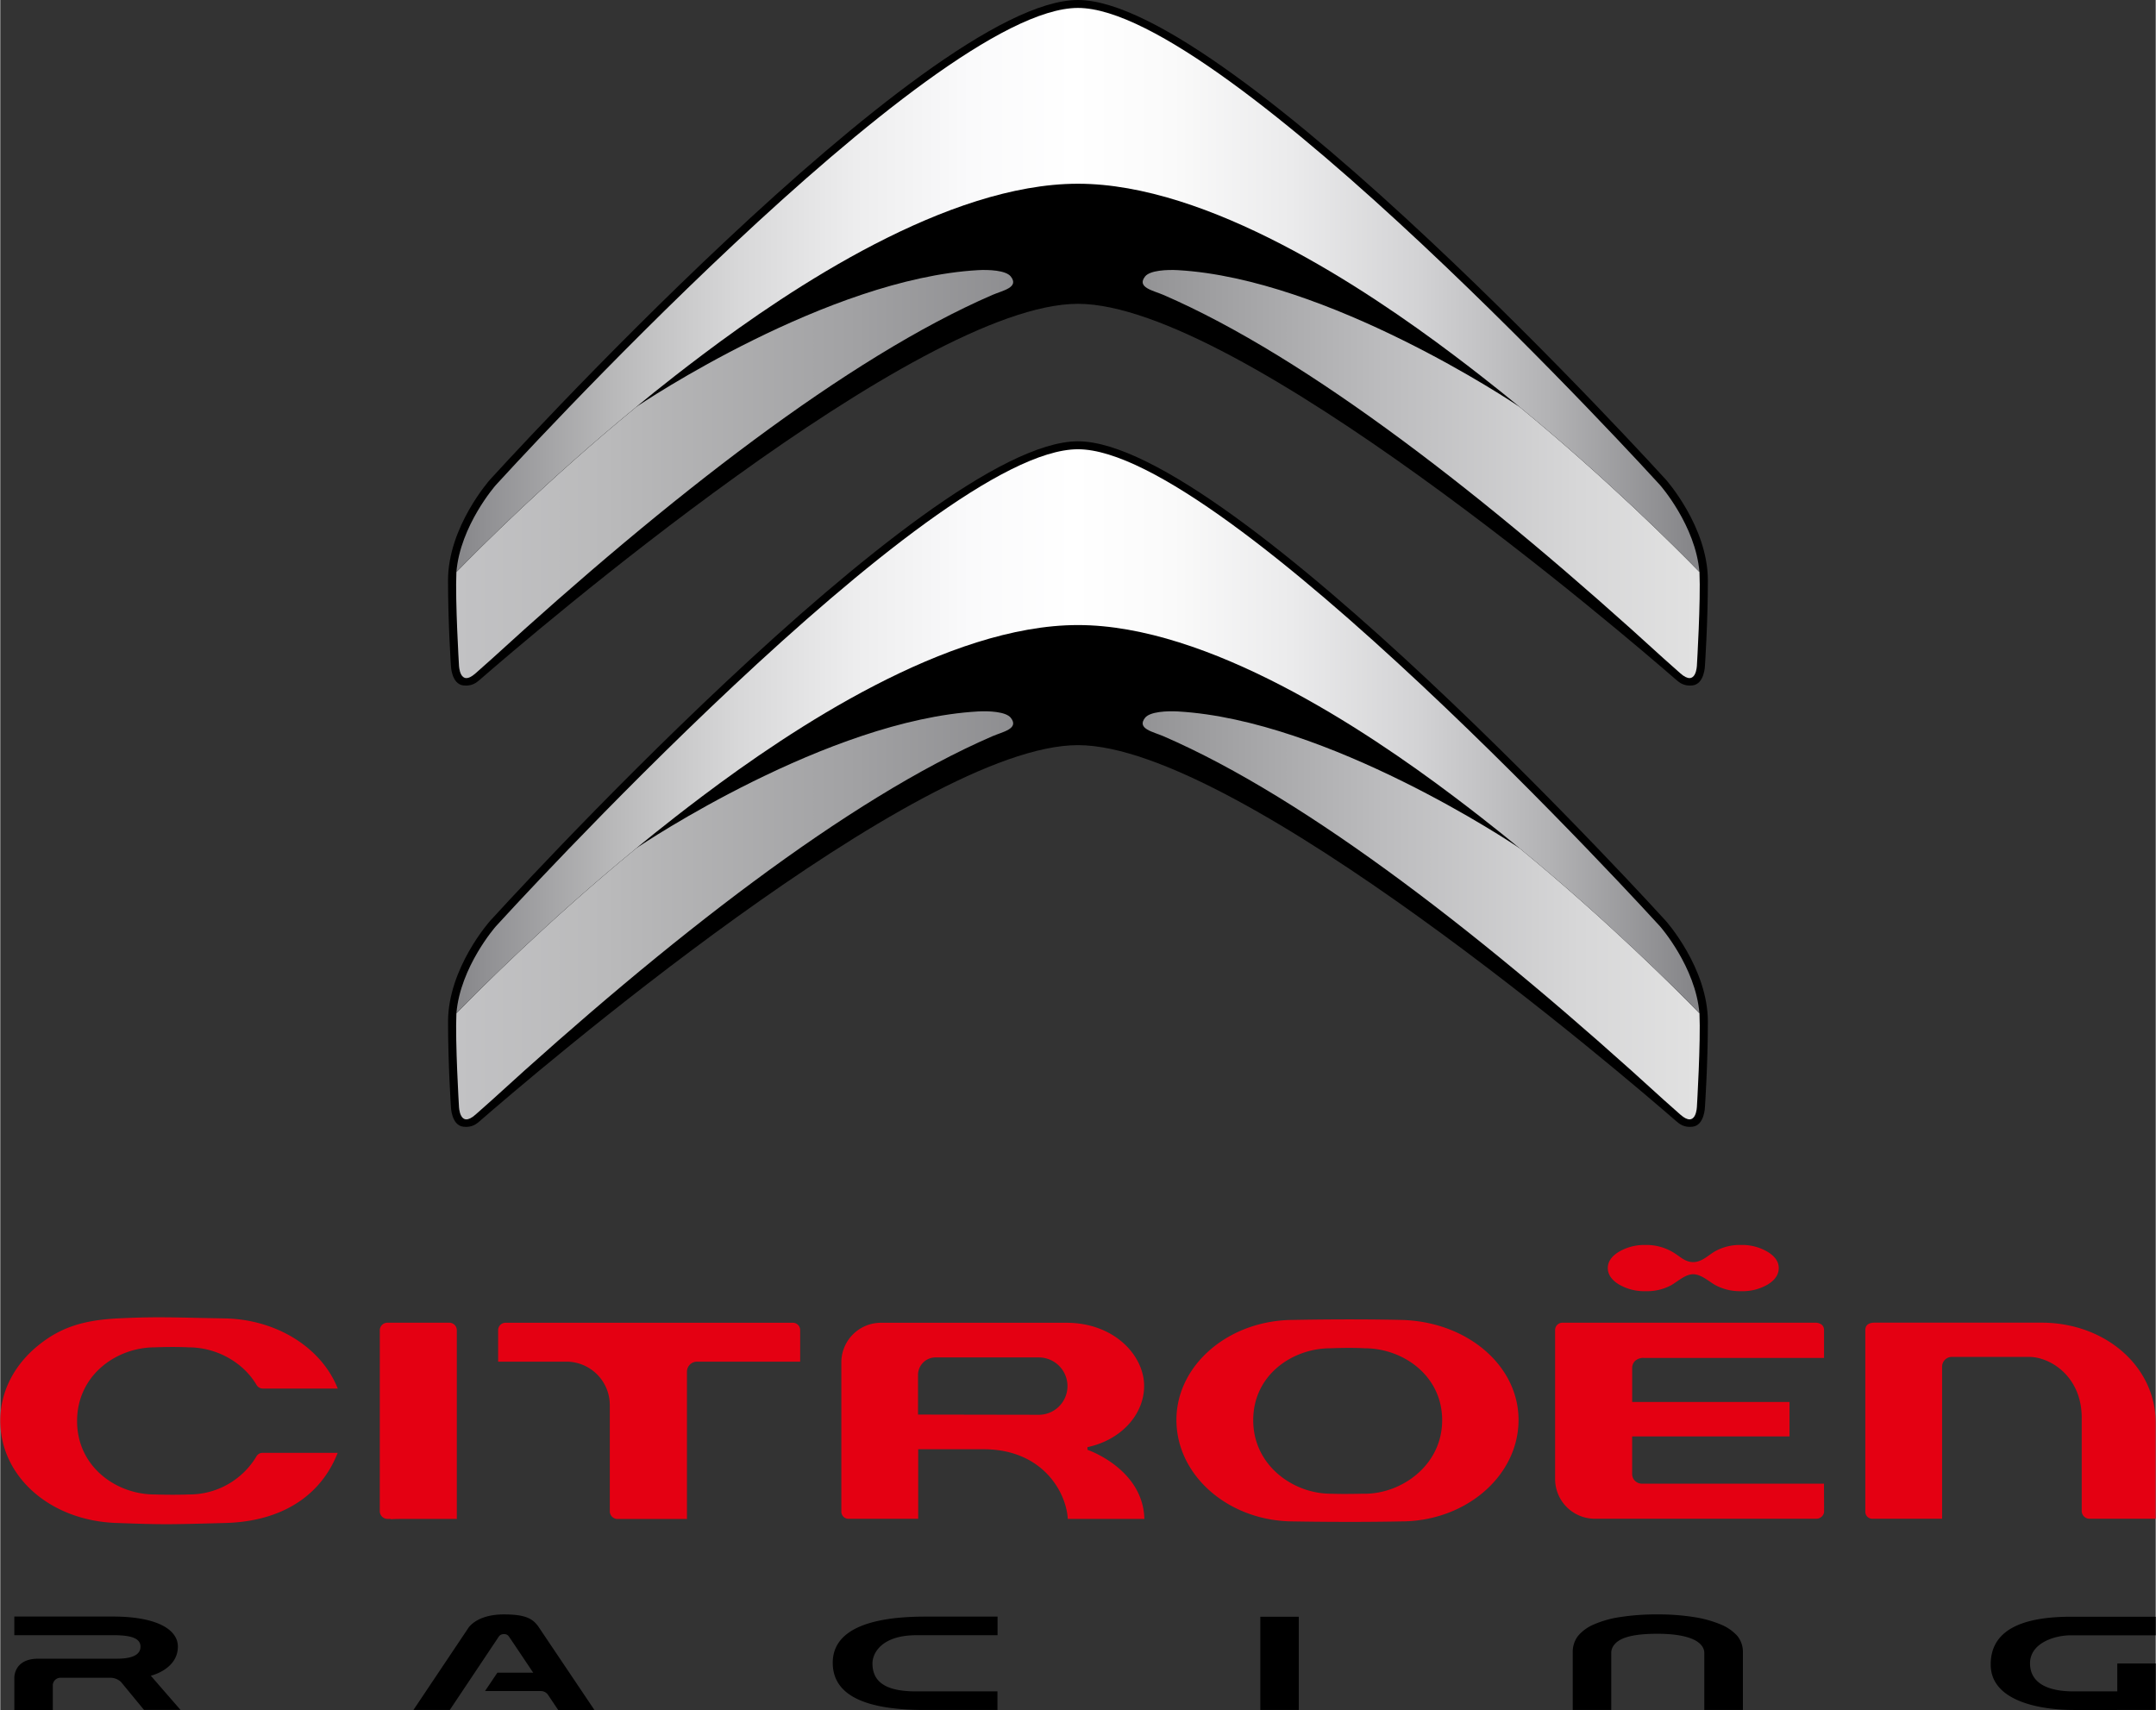 <svg height="1983" width="2500" xmlns="http://www.w3.org/2000/svg" xmlns:xlink="http://www.w3.org/1999/xlink" viewBox="0 -0.058 500 396.7"><rect x="0" y="-0.058" width="500" height="396.7" fill="#333333" stroke="none"/><linearGradient id="a"><stop offset="0" stop-color="#f3f3f3"/><stop offset=".039" stop-color="#dbdbdc"/><stop offset=".11" stop-color="#b7b7b8"/><stop offset=".176" stop-color="#9c9c9e"/><stop offset=".235" stop-color="#8c8c8f"/><stop offset=".281" stop-color="#868689"/><stop offset=".401" stop-color="#8e8e91"/><stop offset=".585" stop-color="#a4a4a6"/><stop offset=".59" stop-color="#a4a4a6"/><stop offset="1" stop-color="#868689"/></linearGradient><linearGradient id="d" gradientUnits="userSpaceOnUse" x1="250.636" x2="386.206" xlink:href="#a" y1="64.956" y2="62.211"/><linearGradient id="e" gradientUnits="userSpaceOnUse" x1="250.633" x2="386.204" xlink:href="#a" y1="167.335" y2="164.59"/><linearGradient id="b"><stop offset="0" stop-color="#c2c2c4"/><stop offset=".121" stop-color="#bababb"/><stop offset=".317" stop-color="#a2a2a4"/><stop offset=".5" stop-color="#868689"/><stop offset=".545" stop-color="#919193"/><stop offset=".748" stop-color="#bcbcbe"/><stop offset=".907" stop-color="#d7d7d8"/><stop offset="1" stop-color="#e1e1e1"/></linearGradient><linearGradient id="f" gradientUnits="userSpaceOnUse" x1="105.745" x2="393.299" xlink:href="#b" y1="109.907" y2="109.907"/><linearGradient id="g" gradientUnits="userSpaceOnUse" x1="105.615" x2="393.174" xlink:href="#b" y1="109.907" y2="109.907"/><linearGradient id="h" gradientUnits="userSpaceOnUse" x1="105.745" x2="393.299" xlink:href="#b" y1="212.285" y2="212.285"/><linearGradient id="i" gradientUnits="userSpaceOnUse" x1="105.615" x2="393.174" xlink:href="#b" y1="212.285" y2="212.285"/><linearGradient id="c"><stop offset="0" stop-color="#868689"/><stop offset=".023" stop-color="#909093"/><stop offset=".125" stop-color="#b8b8b9"/><stop offset=".226" stop-color="#d7d7d8"/><stop offset=".323" stop-color="#ededee"/><stop offset=".416" stop-color="#fafafb"/><stop offset=".5" stop-color="#fff"/><stop offset=".58" stop-color="#fafafa"/><stop offset=".675" stop-color="#ebebec"/><stop offset=".777" stop-color="#d3d3d5"/><stop offset=".886" stop-color="#b2b2b4"/><stop offset=".997" stop-color="#87878a"/><stop offset="1" stop-color="#868689"/></linearGradient><linearGradient id="j" gradientUnits="userSpaceOnUse" x1="105.809" x2="392.494" xlink:href="#c" y1="67.209" y2="67.209"/><linearGradient id="k" gradientUnits="userSpaceOnUse" x1="105.809" x2="392.494" xlink:href="#c" y1="169.586" y2="169.586"/><path d="M324.918 306.147c-12.29-.272-24.777 0-24.882 0-15.011 0-27.205 10.408-27.205 23.2 0 12.983 12.215 23.544 27.205 23.544.098 0 12.556.25 24.882 0 15.04 0 27.275-10.561 27.275-23.543.007-12.654-11.984-22.86-27.275-23.201zm-8.426 40.32h-.042c-.984 0-4.444.118-7.834 0-8.643 0-17.969-6.516-17.969-17.056 0-10.54 9.138-16.693 17.927-16.686.112 0 4.395-.202 7.925 0 8.83 0 17.976 6.278 17.976 16.693 0 10.414-9.347 17.055-17.983 17.055zM484.681 352.27h15.305v-22.28c0-13.01-11.656-23.208-26.507-23.208h-38.75c-.635 0-2.093.16-2.093 1.702v42.07a1.618 1.618 0 0 0 1.626 1.723h16.183v-35.192a2.267 2.267 0 0 1 2.316-2.358h17.837c4.931 0 12.235 4.5 12.235 14.147v21.624a1.8 1.8 0 0 0 1.848 1.772zM161.633 315.83h23.919v-7.242a1.709 1.709 0 0 0-1.716-1.785h-66.61a1.73 1.73 0 0 0-1.737 1.758v7.268H131.4a10.08 10.08 0 0 1 9.99 9.933v24.834a1.793 1.793 0 0 0 1.757 1.73h16.142v-34.167a2.337 2.337 0 0 1 2.344-2.33zM88.033 350.568a1.793 1.793 0 0 0 1.757 1.737h.893l-.125.111c.46-.111 2.016-.111 7.443-.111h7.903v-43.772a1.75 1.75 0 0 0-1.716-1.737H89.79a1.765 1.765 0 0 0-1.75 1.73zM247.635 352.312h17.76c-.279-10.931-11.663-15.465-12.974-15.947l-.23-.083v-.621l.23-.049c7.61-1.702 12.918-7.52 12.918-14.153 0-7.046-6.898-14.65-18.046-14.65h-42.907a9.194 9.194 0 0 0-9.284 9.285v34.474a1.66 1.66 0 0 0 1.709 1.716h16.12v-16.135h15.172c13.568.014 19.142 9.794 19.532 16.163zm-34.745-24.206v-9.068a4.074 4.074 0 0 1 4.297-4.185h23.759a6.651 6.651 0 1 1-.077 13.302zM60.904 322.072h17.384c-3.767-9.507-14.196-16.044-26.18-16.274l-5.371-.104c-8.371-.182-12.194-.259-19.532.104-8.566.433-13.951 2.386-19.239 6.976C2.846 317.274 0 323.202 0 329.5c0 13.003 11.573 23.222 26.926 23.752 10.52.377 11.642.384 25.44 0 12.78-.383 21.952-6.173 25.9-16.267H60.89a1.625 1.625 0 0 0-1.492.865 18.137 18.137 0 0 1-15.717 8.79c-3.571.146-7.889 0-7.889 0-8.831 0-17.976-6.376-17.976-17.042v-.098c.077-10.63 9.194-16.992 18.032-16.992 1.011-.042 4.569-.16 7.833 0 6.446 0 12.626 3.418 15.751 8.698a1.688 1.688 0 0 0 1.472.865zM423.045 344.13H380.96a2.253 2.253 0 0 1-2.414-2.289v-8.67h36.504v-7.988h-36.497v-7.917a2.295 2.295 0 0 1 .62-1.555 2.79 2.79 0 0 1 2.094-.747h41.79v-6.383a1.681 1.681 0 0 0-.467-1.27 2.379 2.379 0 0 0-1.583-.515h-58.554a1.702 1.702 0 0 0-1.778 1.785v34.453a9.215 9.215 0 0 0 9.36 9.236h51.293a1.786 1.786 0 0 0 1.2-.502 1.646 1.646 0 0 0 .544-1.193s-.021-5.895-.028-6.446zM409.958 290.347a11.53 11.53 0 0 0-6.194-1.583 11.684 11.684 0 0 0-6.194 1.583c-1.633 1.019-2.944 2.386-4.883 2.386s-3.09-1.395-4.834-2.386a11.935 11.935 0 0 0-6.195-1.583 11.573 11.573 0 0 0-6.194 1.583c-1.71 1.04-2.567 2.31-2.567 3.774s.865 2.741 2.567 3.788a11.635 11.635 0 0 0 6.194 1.57 11.782 11.782 0 0 0 6.062-1.445c1.549-.941 3.223-2.483 4.967-2.483s3.327 1.395 4.883 2.365a11.914 11.914 0 0 0 6.194 1.562 11.538 11.538 0 0 0 6.278-1.57c1.674-1.039 2.511-2.301 2.511-3.787s-.879-2.735-2.595-3.774z" fill="#e40012" stroke-width=".698"/><g stroke-width="3.718"><path d="M386.517 119.376C330.6 55.228 269.563 5.931 252.101 5.043c-2.502-.127-2.561 2.35-2.561 2.35-.026 21.082 1.242 24.8 15.755 30.454 1.993.777 56.383 17.098 121.185 83.291l.933.944z" fill="url(#d)"/><path d="M386.517 221.757C330.6 157.605 269.563 108.309 252.101 107.42c-2.502-.126-2.561 2.35-2.561 2.35-.026 21.079 1.242 24.8 15.755 30.451 1.993.777 56.383 17.098 121.185 83.294l.933.945z" fill="url(#e)"/><path d="M249.986 70.425c37.337 0 127.475 77.395 138.773 87.224.766.666 1.826 1.525 3.781 1.302 2.818-.324 2.896-4.629 2.896-4.629s.673-9.833.673-19.733c0-12.473-9.74-23.384-9.74-23.384S285.352-.058 249.986-.058c-35.37 0-136.38 111.266-136.38 111.266s-9.74 10.912-9.74 23.384c0 9.9.67 19.734.67 19.734s.082 4.305 2.9 4.628c1.951.223 3.015-.635 3.78-1.3 11.295-9.834 101.43-87.229 138.77-87.229z"/><path d="M249.986 172.806c37.337 0 127.475 77.395 138.773 87.224.766.67 1.826 1.525 3.781 1.302 2.818-.32 2.896-4.629 2.896-4.629s.673-9.833.673-19.733c0-12.473-9.74-23.38-9.74-23.38s-101.013-111.27-136.38-111.27c-35.37 0-136.378 111.27-136.378 111.27s-9.74 10.907-9.74 23.38c0 9.9.668 19.733.668 19.733s.082 4.309 2.9 4.629c1.952.226 3.015-.632 3.781-1.302 11.29-9.833 101.426-87.224 138.766-87.224z"/><path d="M147.49 94.386c-20.462 16.848-36.262 32.678-41.68 38.247-.304 6.789.588 21.474.592 21.57 0 0 .09 5.309 3.881 1.911l3.774-3.357c40.738-37.262 82.57-69.885 116.084-84.395 2.383-1.03 6.29-1.721 4.26-4.286-1.137-1.435-5.111-1.606-7.624-1.461-34.75 1.996-77.711 30.63-79.287 31.77z" fill="url(#f)"/><path d="M352.478 94.386c20.466 16.848 36.266 32.678 41.683 38.247.305 6.789-.584 21.474-.587 21.57 0 0-.09 5.309-3.885 1.911l-3.774-3.357c-40.738-37.262-82.57-69.885-116.088-84.395-2.383-1.03-6.29-1.721-4.264-4.286 1.141-1.435 5.12-1.606 7.632-1.461 34.746 1.996 77.707 30.63 79.283 31.77z" fill="url(#g)"/><path d="M147.49 196.763c-20.462 16.849-36.262 32.675-41.68 38.247-.304 6.785.588 21.466.592 21.57 0 0 .09 5.306 3.881 1.904l3.774-3.353c40.738-37.259 82.57-69.882 116.084-84.392 2.383-1.03 6.29-1.725 4.26-4.286-1.137-1.431-5.111-1.606-7.624-1.461-34.75 1.996-77.711 30.63-79.287 31.771z" fill="url(#h)"/><path d="M352.478 196.763c20.466 16.849 36.266 32.675 41.683 38.247.305 6.785-.584 21.466-.587 21.57 0 0-.09 5.306-3.885 1.904l-3.774-3.353c-40.738-37.259-82.57-69.882-116.088-84.392-2.383-1.03-6.29-1.725-4.264-4.286 1.141-1.431 5.12-1.606 7.632-1.461 34.746 1.996 77.707 30.63 79.283 31.771z" fill="url(#i)"/><path d="M384.986 112.439c-1.223-1.353-100.89-110.657-135-110.657-34.113 0-133.777 109.304-135.004 110.657-.111.123-8.26 9.406-9.175 20.19 5.417-5.569 21.217-21.395 41.679-38.247-.007.004 6.164-5.175 15.436-12.16 20.544-15.473 56.81-39.657 87.06-39.657S316.5 66.752 337.04 82.222c9.272 6.985 15.447 12.164 15.432 12.16 20.466 16.849 36.266 32.678 41.683 38.248-.911-10.785-9.057-20.068-9.168-20.191z" fill="url(#j)"/><path d="M384.986 214.816c-1.223-1.35-100.89-110.653-135-110.653-34.113 0-133.777 109.304-135.004 110.653-.111.127-8.26 9.406-9.175 20.198 5.417-5.573 21.217-21.399 41.679-38.247-.007.004 6.164-5.175 15.436-12.16 20.544-15.474 56.81-39.66 87.06-39.66s66.517 24.186 87.057 39.66c9.272 6.985 15.447 12.16 15.432 12.16 20.466 16.848 36.266 32.674 41.683 38.247-.911-10.792-9.057-20.072-9.168-20.198z" fill="url(#k)"/></g><path d="M193.107 385.683c0 7.534 7.485 10.952 21.338 10.952h16.874v-4.311h-18.876c-6.808 0-10.122-2.037-10.122-6.501 0-2.33 2.093-6.53 10.185-6.53h18.834v-4.317h-16.818c-13.75.007-21.415 3.48-21.415 10.707zM402.906 379.412a10.463 10.463 0 0 0-3.857-2.63 26.41 26.41 0 0 0-6.202-1.702 52.52 52.52 0 0 0-8.412-.614 54.305 54.305 0 0 0-8.567.6 24.178 24.178 0 0 0-6.145 1.702 9.843 9.843 0 0 0-3.711 2.665 6.062 6.062 0 0 0-1.249 3.697v13.505h8.936V383.38c0-1.227.837-2.476 2.532-3.243s4.374-1.18 8.113-1.18c3.488 0 6.187.391 8.106 1.187 1.918.795 2.832 2.009 2.832 3.236v13.254h8.956v-13.54a5.81 5.81 0 0 0-1.332-3.683zM292.293 375.004h8.922v21.631h-8.922zM14.028 389.164h11.475a3.634 3.634 0 0 1 2.504.97l5.337 6.487h8.468l-6.892-7.931c1.758-.447 6.278-2.267 6.278-6.753 0-4.094-5.14-6.975-15.081-6.975H3.257v4.325h22.95c4.13 0 6.32.697 6.32 2.664s-2.092 2.79-5.462 2.79H8.803c-5.734 0-5.538 4.45-5.538 4.45v7.444h8.921v-5.825a1.786 1.786 0 0 1 1.842-1.646zM480.329 379.314h19.664v-4.31h-19.615c-11.461 0-18.66 3.118-18.66 11.077 0 8.852 12.277 10.554 19.204 10.554H500V385.85h-8.915v6.473h-10.163c-5.706 0-10.08-1.765-10.08-6.522.014-4.646 5.594-6.488 9.487-6.488zM137.825 396.635l-12.717-18.918c-1.395-2.197-3.048-3.25-8.294-3.25-5.434 0-7.722 2.294-8.315 3.264l-12.654 18.897h8.434l11.391-17.055a1.34 1.34 0 0 1 1.151-.53 1.235 1.235 0 0 1 1.144.523c.216.279 5.657 8.42 5.657 8.42h-8.308l-2.867 4.261h13.01a2.037 2.037 0 0 1 1.695 1.012l2.267 3.383z" stroke-width=".698"/></svg>